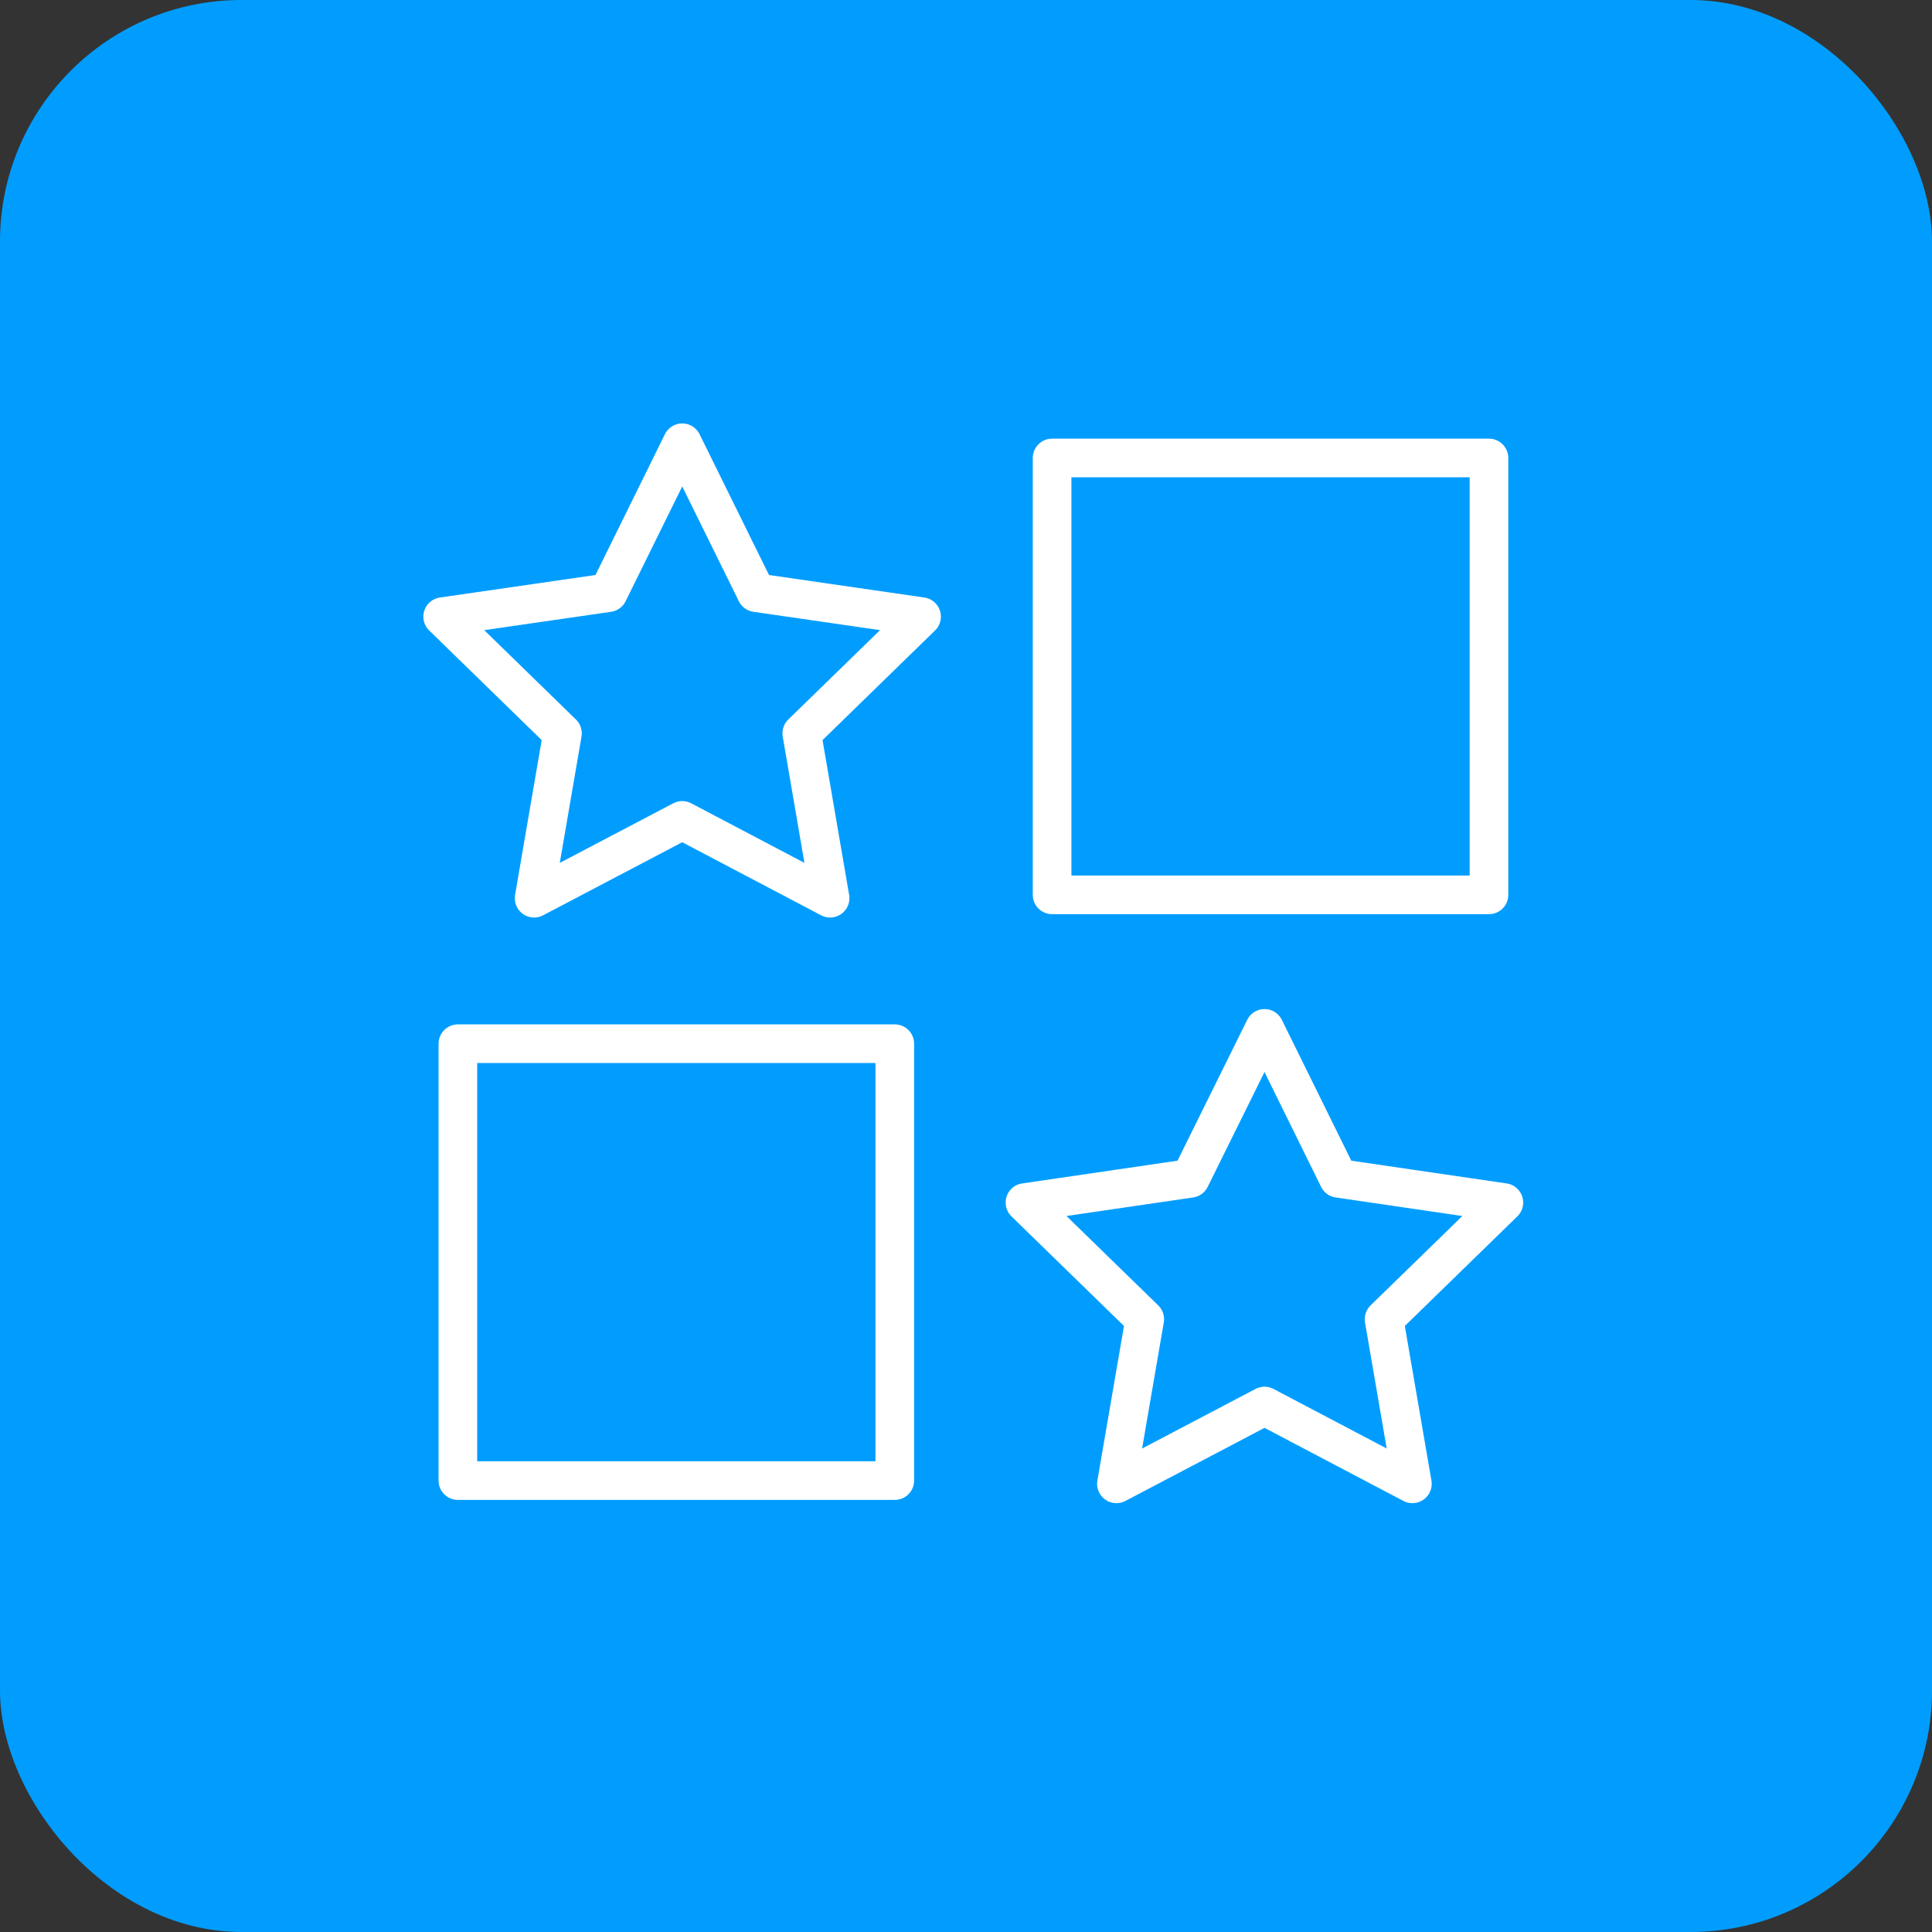 <svg width="64" height="64" viewBox="0 0 64 64" fill="none" xmlns="http://www.w3.org/2000/svg">
<rect x="0" y="0" width="64" height="64" fill="#333333" stroke="none"/>
<rect width="64" height="64" rx="8" fill="#009DFF"/>
<path d="M22.6 14.667L25.049 19.633L30.528 20.427L26.56 24.293L27.498 29.754L22.6 27.177L17.693 29.754L18.632 24.293L14.664 20.427L20.151 19.633L22.6 14.667Z" stroke="white" stroke-width="1.28" stroke-linecap="round" stroke-linejoin="round"/>
<path d="M49.324 15.171H34.852V29.643H49.324V15.171Z" stroke="white" stroke-width="1.28" stroke-linecap="round" stroke-linejoin="round"/>
<path d="M41.889 34.067L39.432 39.034L33.953 39.836L37.921 43.701L36.983 49.154L41.889 46.577L46.787 49.154L45.849 43.701L49.817 39.836L44.338 39.034L41.889 34.067Z" stroke="white" stroke-width="1.28" stroke-linecap="round" stroke-linejoin="round"/>
<path d="M15.168 49.046H29.641V34.574H15.168L15.168 49.046Z" stroke="white" stroke-width="1.28" stroke-linecap="round" stroke-linejoin="round"/>
</svg>
